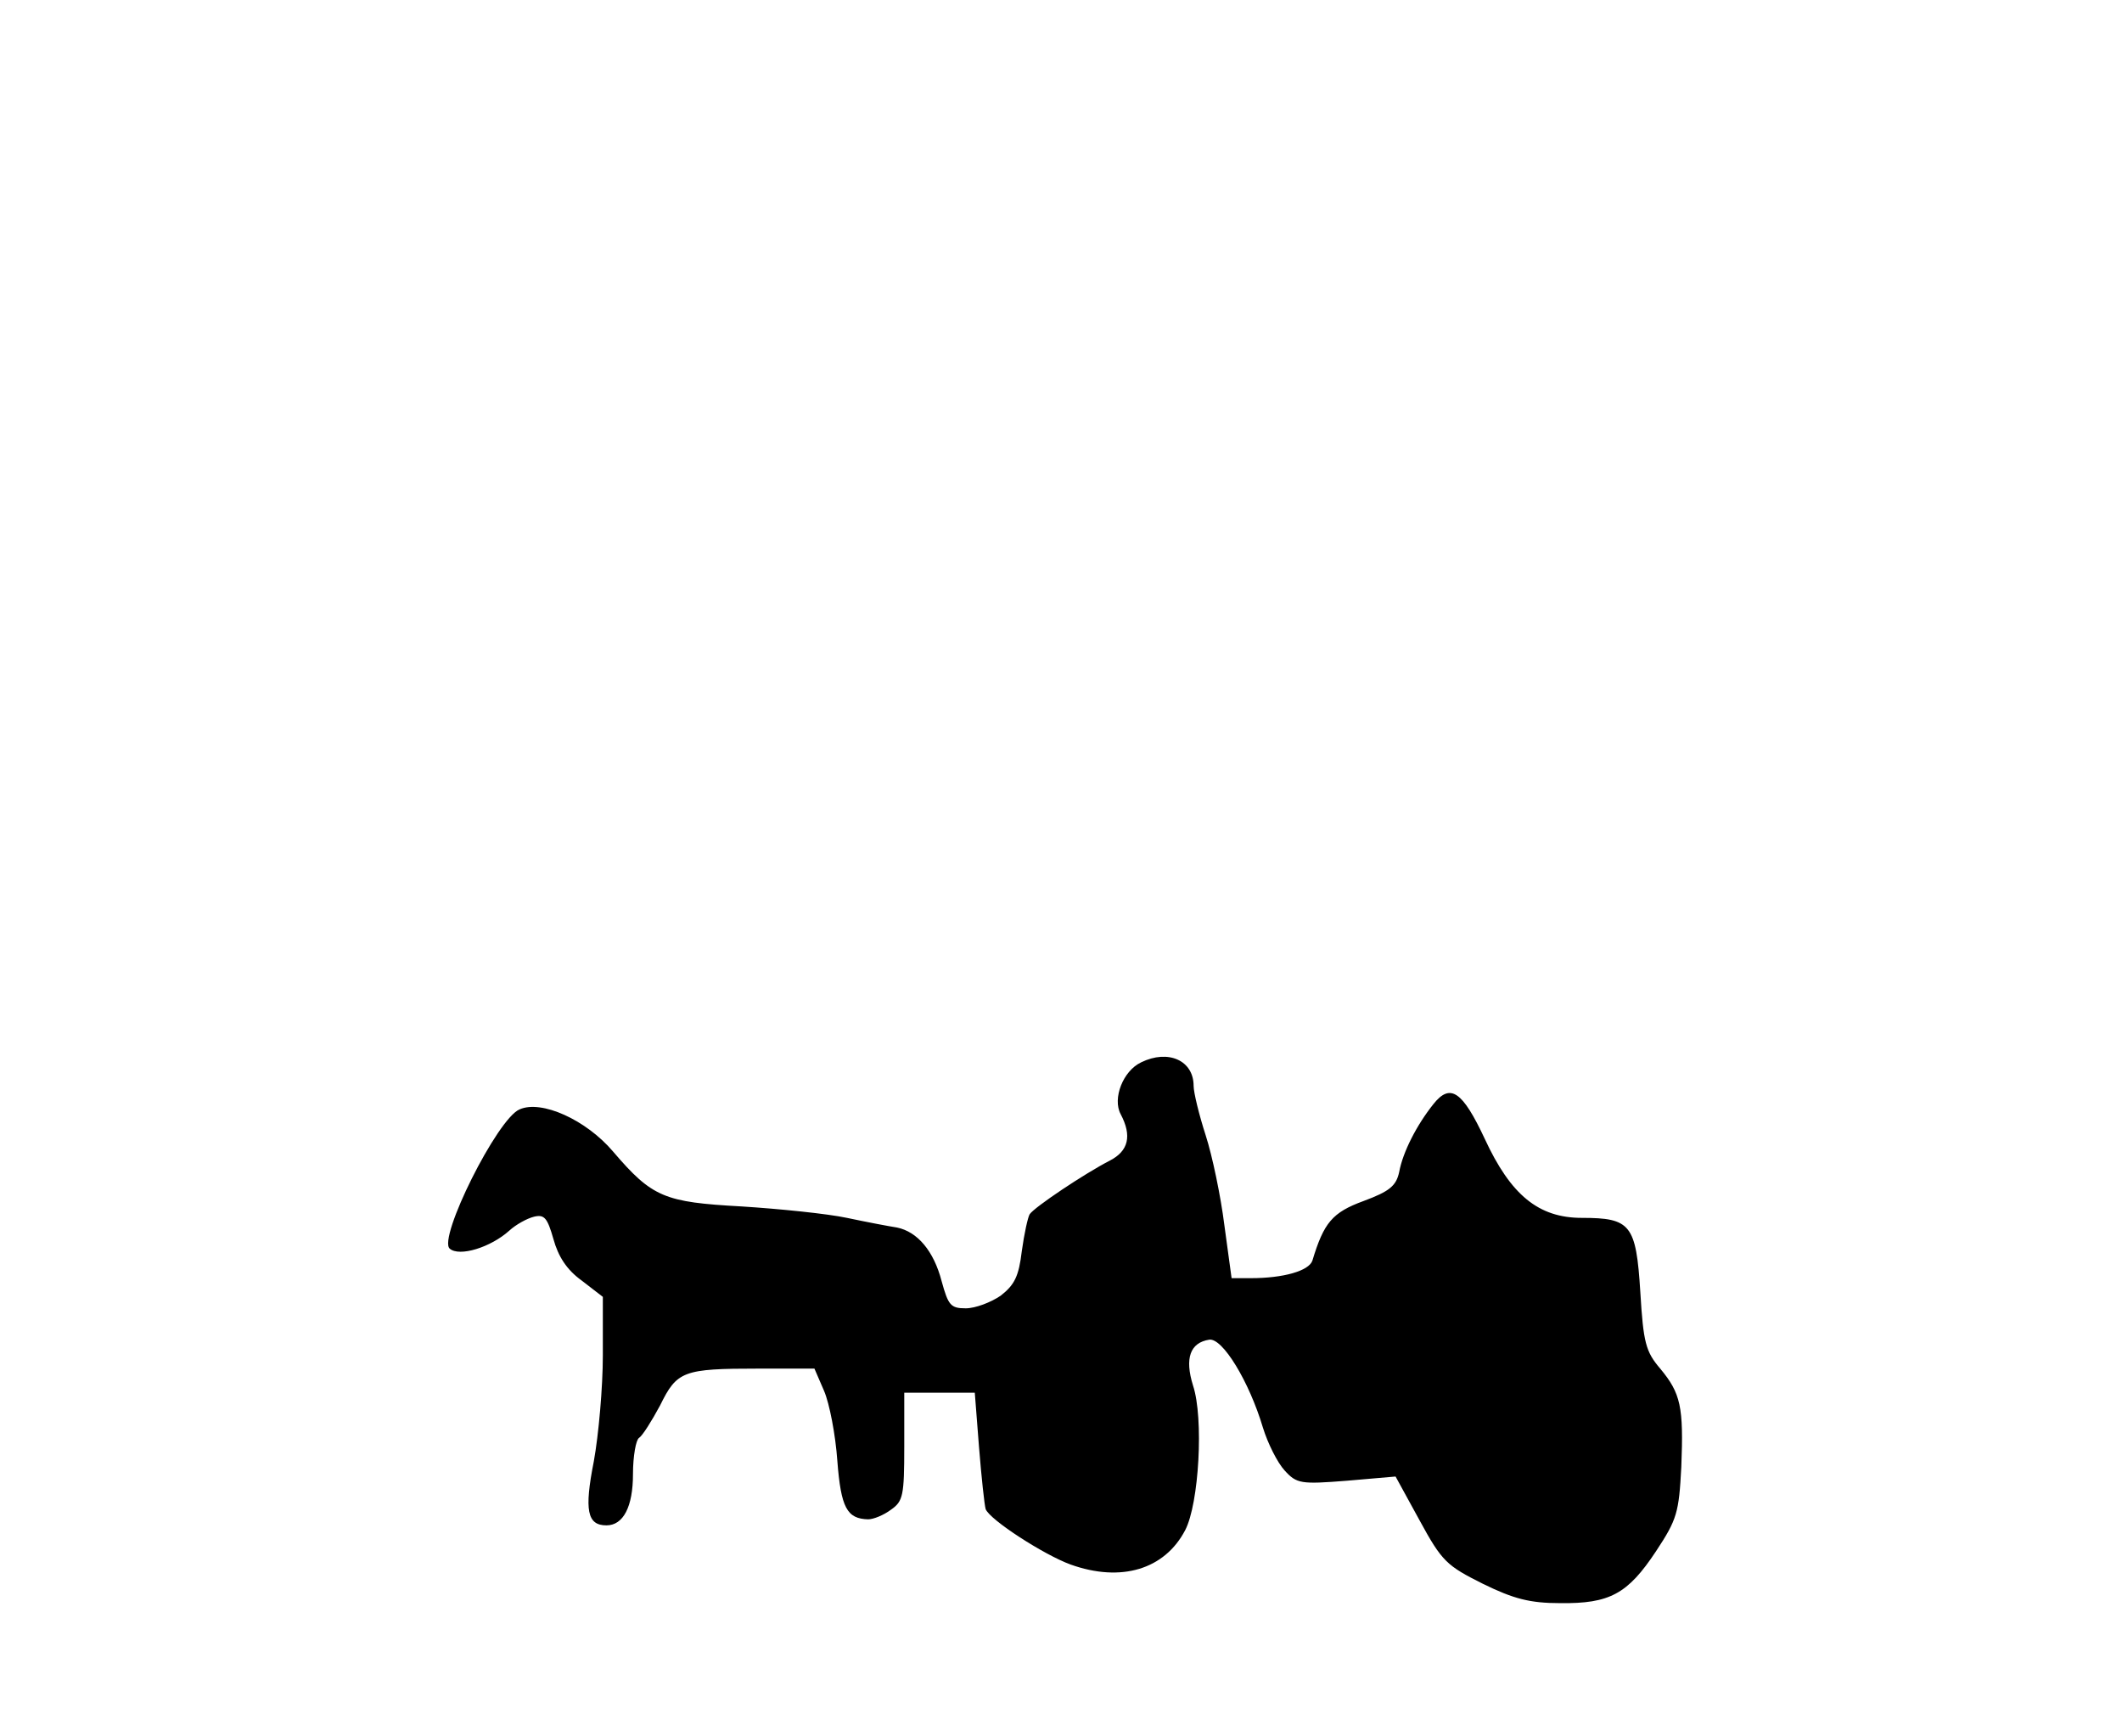 <?xml version="1.0" standalone="no"?>
<!DOCTYPE svg PUBLIC "-//W3C//DTD SVG 20010904//EN"
 "http://www.w3.org/TR/2001/REC-SVG-20010904/DTD/svg10.dtd">
<svg version="1.0" xmlns="http://www.w3.org/2000/svg"
 width="352pt" height="288pt" viewBox="0 0 352 288"
 preserveAspectRatio="xMidYMid meet">
<g transform="translate(0,288) scale(0.1,-0.1)"
fill="#000000" stroke="none">
<path d="M1893 1118 c-30 -14 -48 -60 -34 -86 19 -36 13 -61 -18 -77 -41 -21
-125 -77 -133 -89 -3 -5 -9 -32 -13 -61 -5 -42 -12 -56 -35 -74 -16 -11 -42
-21 -58 -21 -25 0 -29 5 -40 45 -13 50 -40 82 -74 89 -13 2 -50 9 -83 16 -33
7 -112 15 -175 19 -128 7 -148 15 -213 91 -45 53 -119 86 -155 70 -37 -15
-136 -214 -116 -231 16 -14 68 2 99 30 11 10 29 20 41 23 17 4 22 -2 32 -37 8
-29 22 -51 47 -69 l35 -27 0 -97 c0 -53 -7 -132 -15 -176 -16 -81 -11 -106 21
-106 28 0 44 31 44 85 0 30 5 57 10 60 6 4 21 28 35 54 28 57 38 61 163 61
l93 0 16 -37 c9 -21 19 -73 22 -116 6 -78 16 -96 51 -97 9 0 26 7 38 16 20 14
22 23 22 105 l0 89 59 0 58 0 7 -90 c4 -50 9 -96 11 -103 7 -18 97 -76 141
-92 84 -30 156 -8 190 57 23 44 31 186 13 240 -14 45 -5 71 27 76 22 3 66 -69
89 -146 8 -26 24 -58 36 -71 20 -22 27 -23 103 -17 l81 7 40 -73 c37 -68 45
-75 105 -105 51 -25 78 -32 128 -32 82 -1 112 15 159 86 35 53 38 64 42 140 4
100 -1 122 -35 163 -24 28 -28 43 -33 127 -7 112 -16 123 -97 123 -72 0 -118
38 -161 131 -37 79 -57 93 -85 58 -28 -35 -51 -80 -57 -113 -5 -23 -16 -32
-59 -48 -52 -19 -66 -36 -85 -99 -6 -17 -48 -29 -102 -29 l-32 0 -12 88 c-6
48 -20 115 -31 149 -11 34 -20 71 -20 82 0 42 -42 61 -87 39z"/>
</g>
</svg>
